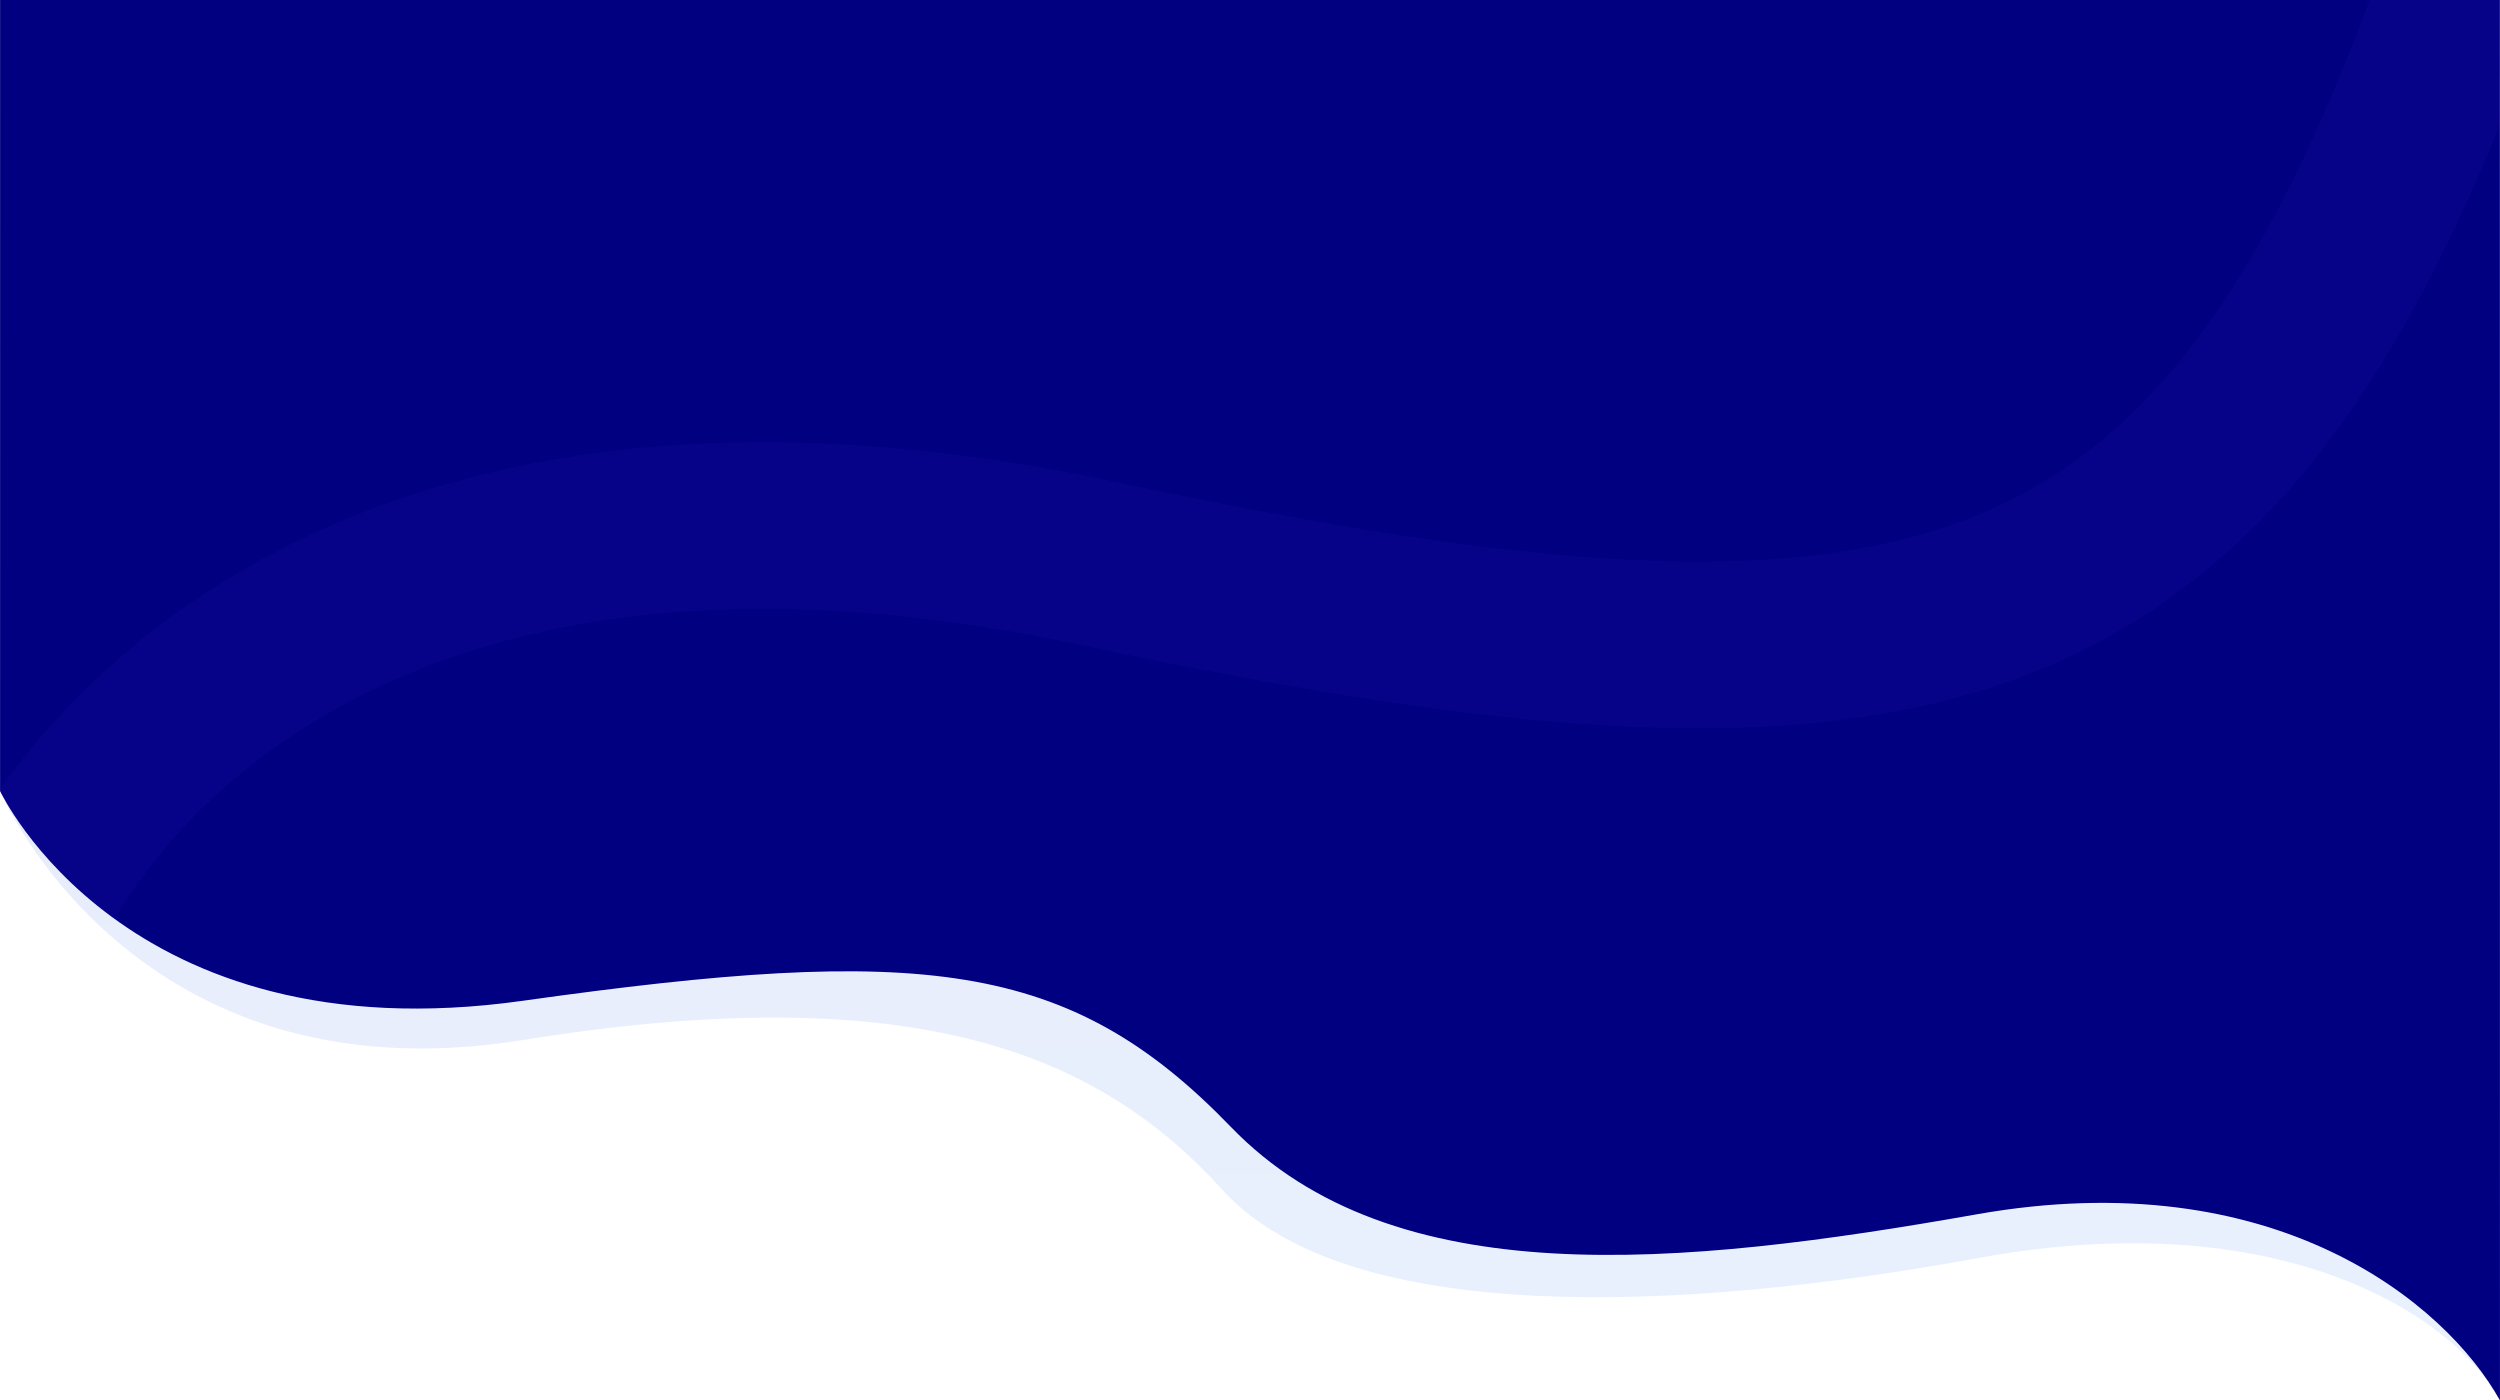 <?xml version="1.0" encoding="UTF-8" standalone="no"?>
<svg
   xmlns:dc="http://purl.org/dc/elements/1.1/"
   xmlns:cc="http://creativecommons.org/ns#"
   xmlns:rdf="http://www.w3.org/1999/02/22-rdf-syntax-ns#"
   xmlns:svg="http://www.w3.org/2000/svg"
   xmlns="http://www.w3.org/2000/svg"
   xmlns:sodipodi="http://sodipodi.sourceforge.net/DTD/sodipodi-0.dtd"
   xmlns:inkscape="http://www.inkscape.org/namespaces/inkscape"
   inkscape:version="1.0 (4035a4f, 2020-05-01)"
   sodipodi:docname="banner-bg.svg"
   id="svg24"
   version="1.1"
   viewBox="0 0 1920.183 1075.636"
   height="1075.636"
   width="1920.183">
  <sodipodi:namedview
     inkscape:current-layer="Group_112"
     inkscape:window-maximized="0"
     inkscape:window-y="23"
     inkscape:window-x="0"
     inkscape:cy="385.17121"
     inkscape:cx="1258.8634"
     inkscape:zoom="0.25698129"
     showgrid="false"
     id="namedview26"
     inkscape:window-height="662"
     inkscape:window-width="1158"
     inkscape:pageshadow="2"
     inkscape:pageopacity="0"
     guidetolerance="10"
     gridtolerance="10"
     objecttolerance="10"
     borderopacity="1"
     bordercolor="#666666"
     pagecolor="#ffffff" />
  <defs
     id="defs17">
    <linearGradient
       gradientUnits="objectBoundingBox"
       y2="1"
       x2="0.5"
       x1="0.5"
       id="linear-gradient">
      <stop
         id="stop10"
         stop-color="#361cc1"
         offset="0" />
      <stop
         id="stop12"
         stop-color="#2e82ef"
         offset="1" />
    </linearGradient>
    <clipPath
       id="clip-path">
      <path
         fill="url(#linear-gradient)"
         transform="translate(533 329)"
         d="M-533.031,278.516s95.269,204.193,401.21,161.147,419.656-32.1,544.188,96.892,343.977,107.54,572.909,67.066,360.19,68.158,401.79,142.968c.041-2.4-.074-1075.621-.074-1075.621l-1920,.011Z"
         data-name="Path 199"
         id="Path_199" />
    </clipPath>
  </defs>
  <g
     transform="translate(0.089 0.042)"
     data-name="Group 112"
     id="Group_112">
    <path
       fill="url(#linear-gradient)"
       opacity="0.11"
       transform="translate(533 329)"
       d="M-533.089,278.364s100.43,239.944,401.206,191.477,442.068,9.577,537.63,114.941,352.091,94.329,580.987,52.374S1349.9,678.95,1387.094,746.594c.016.016-.373-1075.609-.373-1075.609l-1919.766-.027Z"
       data-name="Path 195"
       id="Path_195" />
    <path
       style="fill:#000080"
       fill="url(#linear-gradient)"
       transform="translate(533 329)"
       d="M-533.031,278.516s95.269,204.193,401.21,161.147,419.656-32.1,544.188,96.892,343.977,107.54,572.909,67.066,360.19,68.158,401.79,142.968c.041-2.4-.074-1075.621-.074-1075.621l-1920,.011Z"
       data-name="Path 194"
       id="Path_194" />
    <g
       clip-path="url(#clip-path)"
       data-name="Mask Group 6"
       id="Mask_Group_6">
      <path
         opacity="0.14"
         stroke-width="128"
         stroke="#361cc1"
         fill="none"
         transform="translate(522 366.416)"
         d="M-496.368,321.285S-322.126-70.761,321.065,66.253s869.415,77.467,1056.161-463.982"
         data-name="Path 4"
         id="Path_4" />
    </g>
  </g>
</svg>
